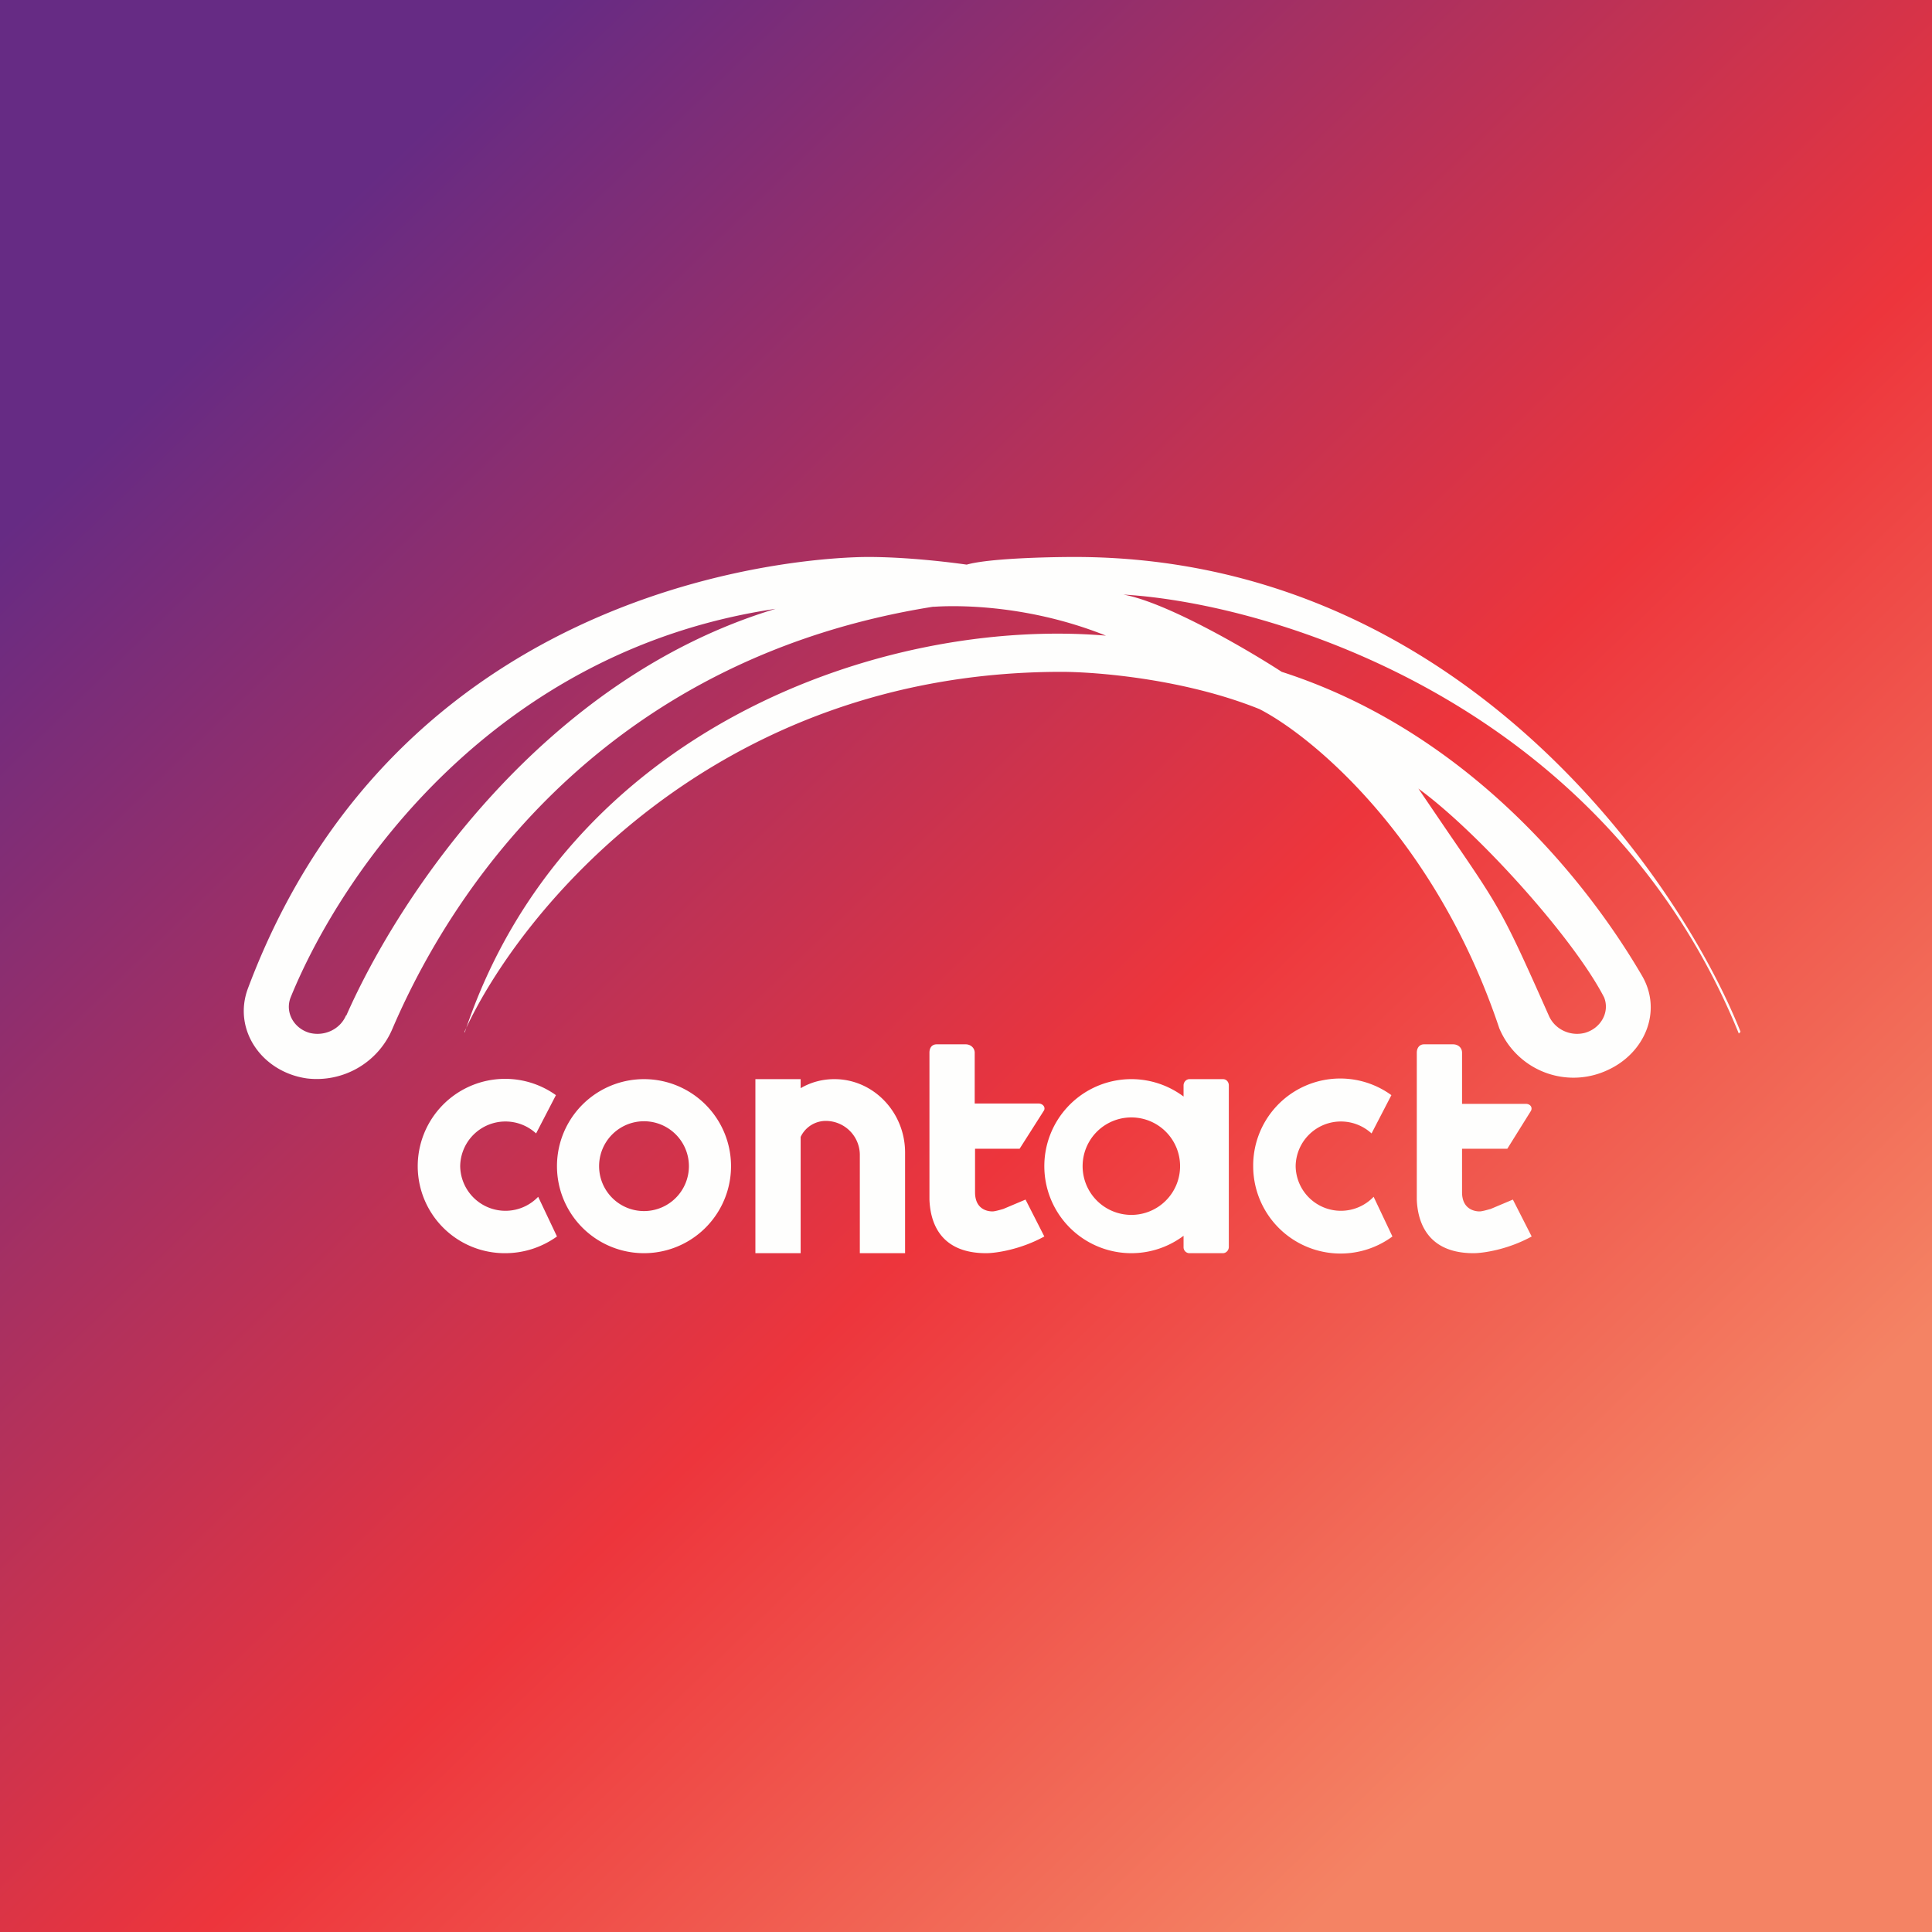 <?xml version="1.0" encoding="UTF-8"?>
<!-- generated by Finnhub -->
<svg viewBox="0 0 55.5 55.5" xmlns="http://www.w3.org/2000/svg">
<rect x="0" y="0" width="55.5" height="55.5" fill="#333333" stroke="none"/>
<path d="M 0,0 H 55.5 V 55.5 H 0 Z" fill="url(#a)"/>
<path d="M 13.34,29.645 C 14.9,26.21 20.49,19.3 30.49,19.3 C 31.49,19.3 34.02,19.5 36.18,20.37 C 37.72,21.16 41.25,24.1 43.07,29.54 A 2.31,2.31 0 0,0 46.16,30.75 C 47.26,30.26 47.76,29.04 47.17,28.03 C 45.46,25.1 42.01,20.97 36.82,19.3 C 35.82,18.65 33.5,17.3 32.27,17.08 C 36.55,17.33 46.09,20.2 49.95,29.69 L 50,29.64 C 48.19,25.1 41.83,16 30.87,16 C 30.1,16 28.4,16.04 27.77,16.22 C 27.28,16.15 26.05,16 24.94,16 C 23.64,16 11.61,16.42 7.12,28.4 C 6.68,29.59 7.53,30.8 8.82,30.98 A 2.36,2.36 0 0,0 11.27,29.56 C 13.23,24.99 17.77,18.87 26.8,17.43 H 26.84 C 27.14,17.41 29.32,17.28 31.77,18.26 C 25.34,17.72 16.24,20.96 13.35,29.66 Z M 9.95,29.17 C 11.47,25.72 15.61,19.5 22.28,17.49 C 14.23,18.68 9.84,24.99 8.35,28.65 C 8.18,29.08 8.44,29.54 8.89,29.67 C 9.32,29.78 9.77,29.57 9.94,29.17 Z M 40.75,22.66 L 41.6,23.91 C 43.11,26.11 43.17,26.2 44.49,29.17 C 44.66,29.57 45.11,29.78 45.53,29.67 C 45.99,29.54 46.25,29.07 46.08,28.65 C 45.18,26.91 42.41,23.86 40.74,22.65 Z M 26.7,30.24 V 34.46 C 26.72,34.97 26.9,36 28.33,36 C 28.6,36 29.31,35.9 30,35.52 L 29.46,34.46 L 28.82,34.73 C 28.75,34.75 28.58,34.8 28.51,34.8 C 28.41,34.8 28.01,34.77 28.01,34.25 V 33 H 29.29 L 29.99,31.9 C 30.04,31.81 29.96,31.7 29.83,31.7 H 28 V 30.24 C 28,30.11 27.89,30 27.74,30 H 26.91 C 26.77,30 26.7,30.1 26.7,30.24 Z M 40,35.52 A 2.51,2.51 0 0,1 36,33.5 A 2.5,2.5 0 0,1 39.97,31.46 L 39.4,32.56 A 1.3,1.3 0 0,0 37.22,33.5 A 1.3,1.3 0 0,0 39.46,34.38 L 40,35.52 Z M 14.51,36 C 15.07,36 15.58,35.82 16,35.52 L 15.46,34.38 A 1.3,1.3 0 0,1 13.22,33.5 A 1.3,1.3 0 0,1 15.4,32.56 L 15.97,31.46 A 2.51,2.51 0 0,0 12,33.5 A 2.5,2.5 0 0,0 14.51,36 Z M 21,33.5 A 2.5,2.5 0 1,1 16,33.5 A 2.5,2.5 0 0,1 21,33.5 Z M 19.79,33.5 A 1.29,1.29 0 1,1 17.21,33.5 A 1.29,1.29 0 0,1 19.79,33.5 Z M 21.7,31 H 23 V 31.26 C 23.29,31.09 23.62,31 23.97,31 C 25.09,31 26,31.95 26,33.11 V 36 H 24.7 V 33.16 A 0.98,0.98 0 0,0 23.73,32.2 A 0.8,0.8 0 0,0 23,32.66 V 36 H 21.7 V 31 Z M 40.7,34.46 V 30.24 C 40.7,30.11 40.77,30 40.91,30 H 41.74 C 41.89,30 42,30.1 42,30.24 V 31.71 H 43.83 C 43.96,31.71 44.03,31.81 43.98,31.91 L 43.3,33 H 42 V 34.25 C 42,34.77 42.41,34.8 42.5,34.8 C 42.58,34.8 42.74,34.75 42.82,34.73 L 43.46,34.46 L 44,35.52 C 43.31,35.9 42.6,36 42.33,36 C 40.91,36 40.72,34.97 40.7,34.46 Z M 34,35.5 A 2.5,2.5 0 1,1 34,31.5 V 31.18 C 34,31.08 34.08,31 34.17,31 H 35.13 C 35.23,31 35.3,31.08 35.3,31.18 V 35.82 C 35.3,35.92 35.22,36 35.13,36 H 34.17 A 0.17,0.17 0 0,1 34,35.82 V 35.5 Z M 33.9,33.5 A 1.4,1.4 0 1,1 31.1,33.5 A 1.4,1.4 0 0,1 33.9,33.5 Z" fill="rgb(254, 254, 253)" fill-rule="evenodd"/>
<defs>
<linearGradient id="a" x1="7.39" x2="45.47" y1="8.27" y2="47.7" gradientUnits="userSpaceOnUse">
<stop stop-color="rgb(102, 43, 132)" offset="0"/>
<stop stop-color="rgb(237, 53, 60)" offset=".6"/>
<stop stop-color="rgb(244, 131, 100)" offset="1"/>
</linearGradient>
</defs>
</svg>
